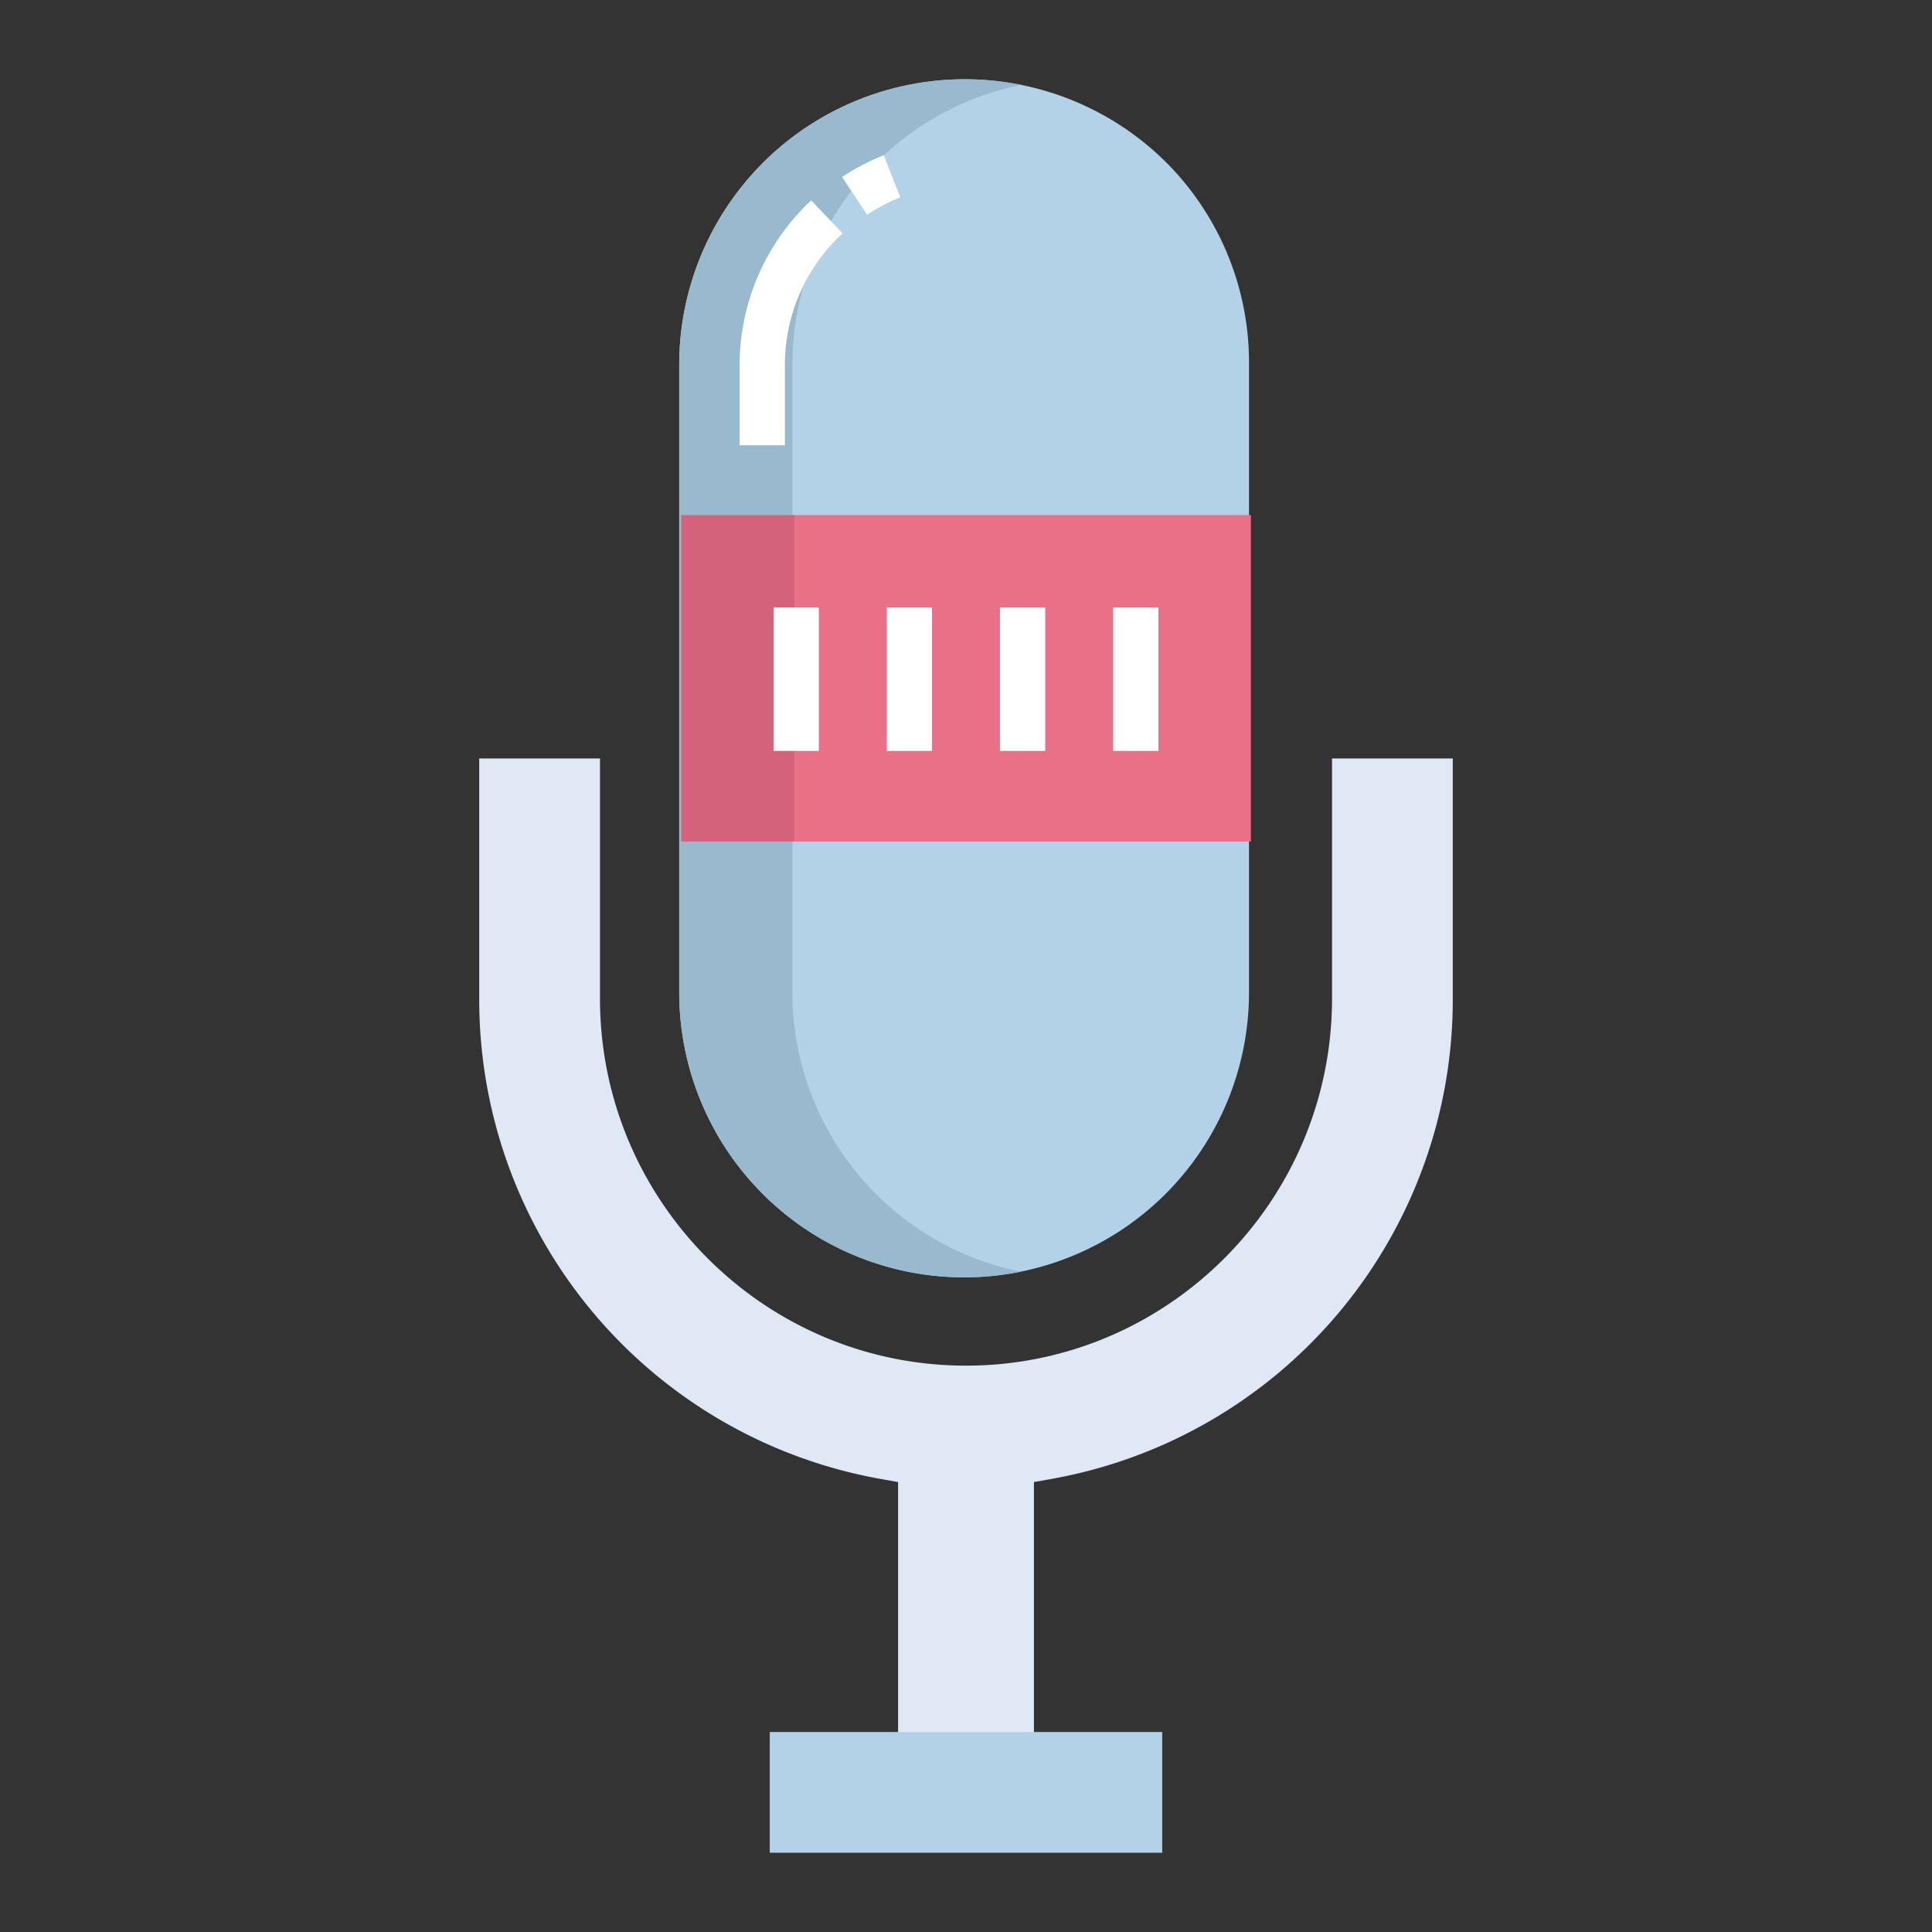 <svg id="Layer_1" height="512" viewBox="0 0 512 512" width="512" xmlns="http://www.w3.org/2000/svg" data-name="Layer 1"><rect x="0" y="0" width="512" height="512" fill="#333333" stroke="none"/><g id="_Path_" data-name=" Path "><path d="m309.14 43.12a75.682 75.682 0 0 0 -129.14 53.39v166.5a75.5 75.5 0 0 0 151 0v-166.5a75.059 75.059 0 0 0 -21.86-53.39z" fill="#b3d1e7"/></g><path d="m385 201v63.61a129.022 129.022 0 0 1 -106.06 127.27l-4.94.88v76.24h-36v-76.24l-4.94-.88a129.022 129.022 0 0 1 -106.06-127.27v-63.61h32v63.61c0 53.65 43.51 97.3 97 97.3s97-43.65 97-97.3v-63.61z" fill="#dfe8f4"/><path d="m180.5 136.51h151v86.5h-151z" fill="#e87187"/><path d="m210 263.01v-166.5a75.6 75.6 0 0 1 60.632-74.01 75.674 75.674 0 0 0 -90.632 74.01v166.5a75.545 75.545 0 0 0 90.5 74.005 75.519 75.519 0 0 1 -60.5-74.005z" fill="#99bace"/><path d="m180.5 136.51h30v86.5h-30z" fill="#d3627a"/><g fill="#fff"><path d="m265 161h12v38h-12z"/><path d="m235 161h12v38h-12z"/><path d="m205 161h12v38h-12z"/><path d="m295 161h12v38h-12z"/><path d="m208 96.508a47.284 47.284 0 0 1 15.3-34.654l-8.33-8.754a59.839 59.839 0 0 0 -18.97 43.408v21.492h12z"/><path d="m238.607 52.305-4.41-11.16a59.453 59.453 0 0 0 -11.036 5.765l6.639 10a47.4 47.4 0 0 1 8.807-4.605z"/></g><path d="m204 459h104v32h-104z" fill="#b3d1e7"/></svg>
